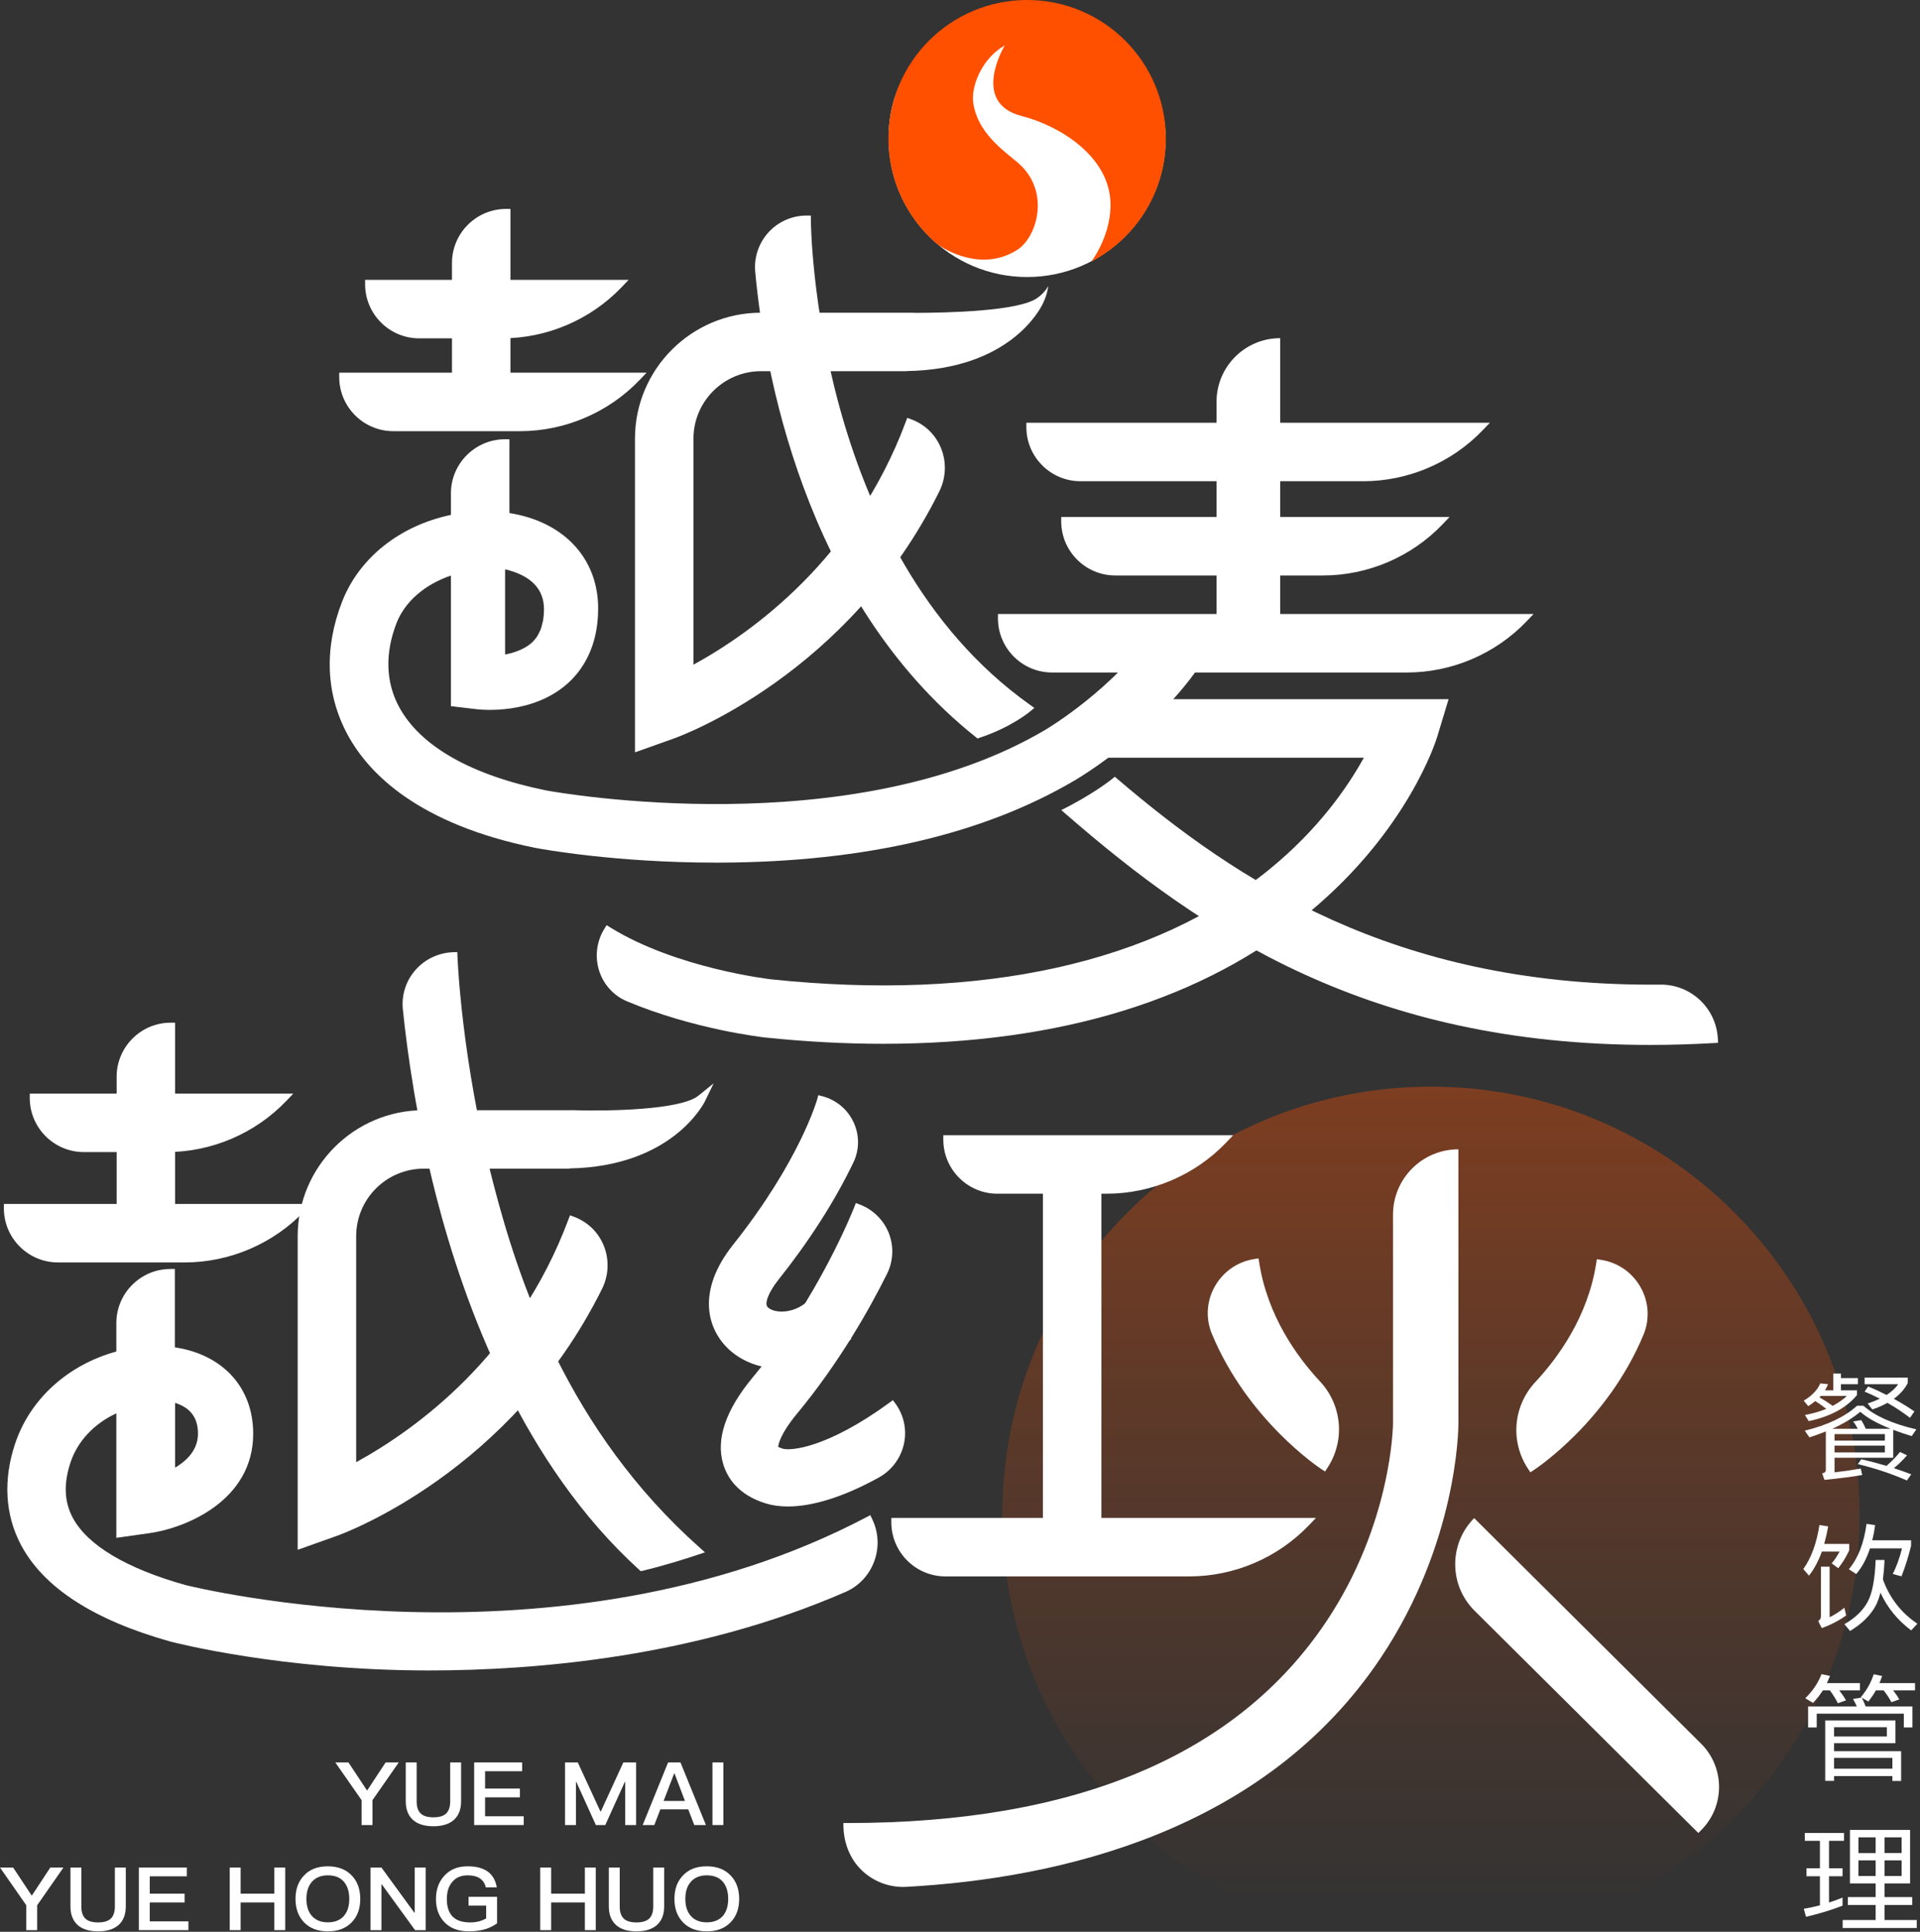 <svg xmlns="http://www.w3.org/2000/svg" width="159" height="160" viewBox="0 0 159 160">
  <rect x="0" y="0" width="159" height="160" fill="#333333" stroke="none"/>
  <defs>
    <linearGradient id="222-a" x1="50%" x2="50%" y1="96.166%" y2="0%">
      <stop offset="0%" stop-color="#FF5000" stop-opacity="0"/>
      <stop offset="56.975%" stop-color="#FF5000" stop-opacity=".479"/>
      <stop offset="100%" stop-color="#FF5000" stop-opacity=".9"/>
    </linearGradient>
  </defs>
  <g fill="none" fill-rule="evenodd">
    <path fill="#FFF" d="M85.057 22.945C78.721 22.945 73.585 17.808 73.585 11.473 73.585 5.136 78.103 1.837 84.439 1.837 90.775 1.837 96.53 5.136 96.53 11.473 96.53 17.808 91.394 22.945 85.057 22.945zM91.136 57.911L91.136 62.755 112.945 62.755C111.569 65.245 109.153 68.709 105.155 71.977 95.607 79.78 81.326 82.939 63.872 81.114 63.795 81.106 56.049 80.221 50.542 76.819L50.234 76.628 50.043 76.937C49.401 77.978 49.246 79.245 49.62 80.412 49.987 81.555 50.827 82.475 51.925 82.935 57.457 85.256 63.114 85.904 63.354 85.93 66.676 86.277 69.961 86.453 73.116 86.453 87.832 86.452 99.719 82.78 108.446 75.54 116.602 68.773 118.92 61.348 119.016 61.034L119.961 57.911 91.136 57.911z"/>
    <path fill="#FFF" d="M142.258,86.01 C142.114,83.5 140.047,81.55 137.541,81.55 L137.494,81.55 C137.24,81.553 136.99,81.554 136.739,81.554 C115.406,81.554 102.434,72.962 92.55,64.53 L92.323,64.335 L92.09,64.521 C90.548,65.742 88.39,66.839 88.367,66.85 L87.886,67.094 L88.293,67.448 C99.702,77.366 113.455,86.546 136.641,86.546 C138.352,86.546 140.127,86.494 141.916,86.392 L142.279,86.371 L142.258,86.01 Z"/>
    <path fill="url(#222-a)" d="M71,35.5 C71,55.107 55.106,71 35.5,71 C15.893,71 0,55.107 0,35.5 C0,15.894 15.893,0 35.5,0 C55.106,0 71,15.894 71,35.5" opacity=".4" transform="translate(83 90)"/>
    <polygon fill="#FFF" points="28.856 145.974 30.399 148.305 31.934 145.974 33.022 145.974 30.847 149.096 30.847 151.159 29.944 151.159 29.944 149.096 27.768 145.974"/>
    <path fill="#FFF" d="M34.505,145.974 L34.505,149.205 C34.505,149.656 34.612,149.982 34.837,150.2 C35.053,150.411 35.407,150.519 35.894,150.519 C36.371,150.519 36.727,150.411 36.95,150.2 C37.166,149.982 37.282,149.656 37.282,149.205 L37.282,145.974 L38.185,145.974 L38.185,149.191 C38.185,149.866 37.984,150.381 37.583,150.737 C37.182,151.085 36.619,151.259 35.894,151.259 C35.16,151.259 34.597,151.085 34.212,150.745 C33.803,150.381 33.602,149.866 33.602,149.191 L33.602,145.974 L34.505,145.974 Z"/>
    <polygon fill="#FFF" points="43.24 145.974 43.24 146.701 40.17 146.701 40.17 148.138 43.054 148.138 43.054 148.864 40.17 148.864 40.17 150.432 43.371 150.432 43.371 151.159 39.266 151.159 39.266 145.974"/>
    <polygon fill="#FFF" points="47.848 145.974 49.723 150.039 49.754 150.039 51.621 145.974 52.678 145.974 52.678 151.159 51.776 151.159 51.776 147.586 51.744 147.586 50.124 151.159 49.345 151.159 47.725 147.586 47.695 147.586 47.695 151.159 46.791 151.159 46.791 145.974"/>
    <path fill="#FFF" d="M56.723,149.162 L55.86,146.89 L55.828,146.89 L54.956,149.162 L56.723,149.162 Z M56.353,145.974 L58.459,151.159 L57.494,151.159 L56.994,149.859 L54.686,149.859 L54.185,151.159 L53.221,151.159 L55.327,145.974 L56.353,145.974 Z"/>
    <polygon fill="#FFF" points="59 151.159 59.903 151.159 59.903 145.974 59 145.974"/>
    <polygon fill="#FFF" points="1.088 154.679 2.631 157.01 4.166 154.679 5.254 154.679 3.078 157.802 3.078 159.863 2.176 159.863 2.176 157.802 0 154.679"/>
    <path fill="#FFF" d="M6.737,154.679 L6.737,157.91 C6.737,158.361 6.844,158.686 7.068,158.905 C7.285,159.115 7.639,159.225 8.126,159.225 C8.603,159.225 8.959,159.115 9.182,158.905 C9.398,158.686 9.513,158.361 9.513,157.91 L9.513,154.679 L10.417,154.679 L10.417,157.895 C10.417,158.571 10.216,159.085 9.815,159.442 C9.414,159.791 8.85,159.964 8.126,159.964 C7.392,159.964 6.829,159.791 6.444,159.45 C6.035,159.085 5.834,158.571 5.834,157.895 L5.834,154.679 L6.737,154.679 Z"/>
    <polygon fill="#FFF" points="15.473 154.679 15.473 155.405 12.403 155.405 12.403 156.843 15.287 156.843 15.287 157.57 12.403 157.57 12.403 159.137 15.604 159.137 15.604 159.863 11.499 159.863 11.499 154.679"/>
    <polygon fill="#FFF" points="19.927 154.679 19.927 156.843 22.719 156.843 22.719 154.679 23.621 154.679 23.621 159.863 22.719 159.863 22.719 157.57 19.927 157.57 19.927 159.863 19.024 159.863 19.024 154.679"/>
    <path fill="#FFF" d="M25.821,155.87 C25.521,156.219 25.375,156.683 25.375,157.278 C25.375,157.866 25.521,158.331 25.821,158.68 C26.131,159.035 26.578,159.218 27.149,159.218 C27.719,159.218 28.159,159.043 28.467,158.702 C28.769,158.36 28.924,157.889 28.924,157.278 C28.924,156.669 28.769,156.189 28.467,155.841 C28.159,155.492 27.719,155.325 27.149,155.325 C26.578,155.325 26.138,155.507 25.821,155.87 M29.138,155.348 C29.602,155.834 29.834,156.479 29.834,157.278 C29.834,158.078 29.602,158.717 29.138,159.202 C28.653,159.711 27.99,159.965 27.149,159.965 C26.3,159.965 25.636,159.704 25.158,159.195 C24.695,158.702 24.472,158.062 24.472,157.278 C24.472,156.487 24.695,155.849 25.158,155.354 C25.636,154.832 26.3,154.577 27.149,154.577 C27.99,154.577 28.653,154.832 29.138,155.348"/>
    <polygon fill="#FFF" points="31.587 154.679 34.311 158.417 34.341 158.417 34.341 154.679 35.252 154.679 35.252 159.863 34.372 159.863 31.617 156.073 31.587 156.073 31.587 159.863 30.684 159.863 30.684 154.679"/>
    <path fill="#FFF" d="M40.4,155.02 C40.794,155.31 41.041,155.739 41.14,156.32 L40.23,156.32 C40.153,155.986 39.983,155.739 39.736,155.572 C39.482,155.405 39.142,155.325 38.725,155.325 C38.209,155.325 37.8,155.485 37.5,155.819 C37.168,156.167 37.005,156.654 37.005,157.292 C37.005,157.903 37.152,158.374 37.445,158.702 C37.761,159.049 38.255,159.224 38.926,159.224 C39.189,159.224 39.435,159.195 39.667,159.137 C39.882,159.079 40.076,158.999 40.261,158.898 L40.261,157.83 L38.802,157.83 L38.802,157.104 L41.164,157.104 L41.164,159.297 C40.871,159.514 40.539,159.674 40.161,159.791 C39.759,159.906 39.32,159.964 38.826,159.964 C37.946,159.964 37.267,159.704 36.782,159.181 C36.326,158.694 36.103,158.062 36.103,157.292 C36.103,156.516 36.326,155.877 36.782,155.375 C37.259,154.838 37.908,154.577 38.725,154.577 C39.435,154.577 39.991,154.722 40.4,155.02"/>
    <polygon fill="#FFF" points="45.641 154.679 45.641 156.843 48.434 156.843 48.434 154.679 49.336 154.679 49.336 159.863 48.434 159.863 48.434 157.57 45.641 157.57 45.641 159.863 44.738 159.863 44.738 154.679"/>
    <path fill="#FFF" d="M51.321 154.679L51.321 157.91C51.321 158.361 51.428 158.686 51.652 158.905 51.869 159.115 52.223 159.225 52.71 159.225 53.187 159.225 53.543 159.115 53.766 158.905 53.982 158.686 54.097 158.361 54.097 157.91L54.097 154.679 55.001 154.679 55.001 157.895C55.001 158.571 54.8 159.085 54.399 159.442 53.998 159.791 53.434 159.964 52.71 159.964 51.976 159.964 51.413 159.791 51.028 159.45 50.619 159.085 50.418 158.571 50.418 157.895L50.418 154.679 51.321 154.679zM57.201 155.87C56.9 156.219 56.754 156.683 56.754 157.278 56.754 157.866 56.9 158.331 57.201 158.68 57.51 159.035 57.957 159.218 58.528 159.218 59.099 159.218 59.538 159.043 59.847 158.702 60.148 158.36 60.303 157.889 60.303 157.278 60.303 156.669 60.148 156.189 59.847 155.841 59.538 155.492 59.099 155.325 58.528 155.325 57.957 155.325 57.517 155.507 57.201 155.87M60.517 155.348C60.981 155.834 61.213 156.479 61.213 157.278 61.213 158.078 60.981 158.717 60.517 159.202 60.032 159.711 59.369 159.965 58.528 159.965 57.68 159.965 57.015 159.704 56.538 159.195 56.074 158.702 55.851 158.062 55.851 157.278 55.851 156.487 56.074 155.849 56.538 155.354 57.015 154.832 57.68 154.577 58.528 154.577 59.369 154.577 60.032 154.832 60.517 155.348M41.909 17.305C39.438 17.305 37.429 19.314 37.429 21.785L37.429 33.993 42.272 33.993 42.272 17.305 41.909 17.305zM44.98 51.349C44.963 51.453 44.931 51.541 44.91 51.639 44.869 51.813 44.831 51.99 44.771 52.146 44.748 52.206 44.713 52.256 44.687 52.314 44.605 52.494 44.518 52.669 44.406 52.822 44.392 52.841 44.375 52.857 44.36 52.875 44.221 53.054 44.067 53.218 43.885 53.36 43.433 53.713 42.863 53.946 42.311 54.101 42.149 54.142 41.987 54.179 41.828 54.206L41.828 47.152C43.965 47.664 45.048 48.776 45.048 50.459 45.048 50.779 45.024 51.074 44.98 51.349zM95.86 51.656L95.663 51.96C92.403 56.992 86.625 60.413 86.566 60.449 70.474 69.953 46.241 65.653 45.221 65.466 39.032 64.204 34.826 61.821 33.059 58.57 31.937 56.506 31.865 54.086 32.852 51.574 33.537 49.827 35.198 48.393 37.342 47.672L37.342 58.489 39.481 58.741C39.944 58.795 44.092 59.201 46.994 56.62 48.153 55.589 49.535 53.673 49.535 50.397 49.535 46.375 46.857 43.371 42.546 42.556 42.427 42.534 42.306 42.513 42.186 42.494L42.186 36.382 41.824 36.382C39.353 36.382 37.342 38.392 37.342 40.863L37.342 42.646C33.111 43.535 29.76 46.193 28.342 49.804 26.817 53.693 26.977 57.524 28.803 60.883 30.527 64.055 34.611 68.247 44.284 70.217 44.948 70.344 51.013 71.447 59.284 71.447L59.786 71.446C71.63 71.381 81.465 69.085 89.017 64.625 89.293 64.465 95.827 60.614 99.727 54.594L99.924 54.29 95.86 51.656zM14.502 121.556L14.502 116.195C15.774 116.594 16.395 117.43 16.395 118.734 16.395 119.863 15.759 120.81 14.502 121.556M72.236 125.833L72.074 125.493 71.74 125.668C46.31 139.033 15.647 131.355 15.346 131.278 10.452 129.904 7.227 127.974 6.019 125.695 5.315 124.367 5.258 122.866 5.846 121.107 6.428 119.364 7.795 117.911 9.635 117.06L9.635 127.37 12.396 126.981C15.36 126.562 20.968 124.303 20.968 118.749 20.968 114.986 18.531 112.251 14.607 111.613 14.565 111.606 14.523 111.599 14.479 111.592L14.479 105.103 14.116 105.103C11.646 105.103 9.635 107.114 9.635 109.584L9.635 111.939C5.606 113.047 2.484 115.883 1.251 119.573.25 122.57.419 125.471 1.74 127.963 3.609 131.491 7.758 134.177 14.076 135.952 14.449 136.05 23.354 138.355 35.523 138.355 44.446 138.355 57.671 137.229 69.999 131.861 71.113 131.376 71.962 130.481 72.389 129.338 72.819 128.187 72.765 126.942 72.236 125.833"/>
    <path fill="#FF5000" d="M85.058,-0 C78.713,-0 73.57,5.144 73.57,11.488 C73.57,14.945 75.103,18.037 77.518,20.144 C78.257,20.724 81.381,22.564 84.286,20.663 C85.877,19.621 87.056,15.792 84.244,13.434 C83.074,12.452 80.954,10.979 80.598,8.53 C80.385,7.065 81.404,4.763 83.204,3.768 C83.204,3.768 80.325,8.516 84.609,9.61 C87.709,10.403 91.704,12.85 91.953,16.597 C92.126,19.206 90.532,21.5 90.362,21.674 C94.036,19.757 96.547,15.919 96.547,11.488 C96.547,5.144 91.404,-0 85.058,-0"/>
    <path fill="#FFF" d="M70.671,96.282 C71.175,95.232 71.183,94.023 70.692,92.962 C70.196,91.888 69.257,91.1 68.114,90.799 L67.767,90.708 L67.672,91.054 C67.657,91.105 66.24,96.138 60.713,103.09 C57.652,106.938 58.547,110.113 60.403,111.801 C61.511,112.808 63.04,113.363 64.711,113.363 C66.753,113.362 68.769,112.549 70.24,111.131 L70.502,110.88 L67.208,107.461 L66.948,107.712 C65.783,108.834 64.162,108.803 63.596,108.29 C63.234,107.96 63.74,106.91 64.428,106.043 C67.031,102.769 69.132,99.485 70.671,96.282"/>
    <path fill="#FFF" d="M74.158,116.26 L73.944,115.969 L73.651,116.181 C68.516,119.93 65.477,120.189 64.812,119.984 C64.623,119.927 64.506,119.868 64.442,119.831 C64.466,119.585 64.649,118.728 65.977,117.121 C69.512,112.85 71.999,108.438 73.464,105.49 C73.979,104.447 74.033,103.228 73.608,102.142 C73.18,101.052 72.306,100.186 71.211,99.769 L70.873,99.641 L70.743,99.978 C70.715,100.052 67.847,107.415 62.323,114.097 C60.091,116.791 59.272,119.204 59.891,121.261 C60.22,122.359 61.101,123.814 63.429,124.525 C63.973,124.691 64.587,124.775 65.25,124.775 C67.338,124.775 69.94,123.945 72.774,122.376 C73.838,121.788 74.595,120.776 74.856,119.597 C75.113,118.438 74.859,117.221 74.158,116.26"/>
    <polygon fill="#FFF" points="86.366 128.507 91.21 128.507 91.21 96.085 86.366 96.085"/>
    <path fill="#FFF" d="M100.744 33.277L100.744 53.64 106.014 53.64 106.014 28.008C103.103 28.008 100.744 30.368 100.744 33.277M30.235 23.178L30.235 23.541C30.235 26.012 32.245 28.023 34.715 28.023L41.575 28.023C45.297 28.023 48.904 26.48 51.474 23.791L52.06 23.178 30.235 23.178zM28.092 30.868L28.092 31.231C28.092 33.702 30.103 35.712 32.573 35.712L43.06 35.712C46.78 35.712 50.388 34.17 52.959 31.481L53.546 30.868 28.092 30.868zM14.14 84.703C11.669 84.703 9.659 86.713 9.659 89.183L9.659 102.117 14.502 102.117 14.502 84.703 14.14 84.703z"/>
    <path fill="#FFF" d="M2.464 90.577L2.464 90.939C2.464 93.41 4.475 95.421 6.945 95.421L13.805 95.421C17.525 95.421 21.132 93.879 23.704 91.19L24.291 90.577 2.464 90.577zM82.599 98.87L91.635 98.87C95.356 98.87 98.963 97.327 101.535 94.64L102.121 94.025 78.118 94.025 78.118 94.389C78.118 96.859 80.128 98.87 82.599 98.87M73.814 125.722L73.814 126.085C73.814 128.555 75.825 130.566 78.295 130.566L98.492 130.566C102.212 130.566 105.82 129.024 108.39 126.335L108.977 125.722 73.814 125.722zM.321 99.718L.321 100.08C.321 102.551 2.332 104.562 4.802 104.562L15.289 104.562C19.009 104.562 22.617 103.02 25.188 100.331L25.775 99.718.321 99.718zM84.995 35.014L84.995 35.377C84.995 37.847 87.006 39.858 89.476 39.858L112.893 39.858C116.615 39.858 120.223 38.316 122.794 35.627L123.38 35.014 84.995 35.014zM82.644 50.856L82.644 51.218C82.644 53.689 84.654 55.7 87.125 55.7L116.513 55.7C120.234 55.7 123.841 54.158 126.414 51.469L126.999 50.856 82.644 50.856zM87.882 42.82L87.882 43.182C87.882 45.653 89.893 47.664 92.363 47.664L109.556 47.664C113.277 47.664 116.884 46.122 119.455 43.433L120.041 42.82 87.882 42.82zM135.867 106.626C135.18 105.397 133.987 104.566 132.597 104.349L132.239 104.292 132.182 104.65C131.495 109.032 129.063 112.408 127.144 114.469 125.303 116.447 125.052 119.397 126.535 121.642L126.734 121.943 127.037 121.745C127.284 121.582 133.135 117.679 136.1 110.554 136.633 109.274 136.548 107.843 135.867 106.626M109.308 114.411C107.397 112.363 104.972 108.996 104.28 104.584L104.223 104.225 103.866 104.281C102.476 104.5 101.285 105.33 100.596 106.559 99.915 107.776 99.83 109.207 100.363 110.487 103.324 117.599 109.179 121.515 109.426 121.678L109.729 121.877 109.929 121.574C111.407 119.331 111.152 116.385 109.308 114.411"/>
    <path fill="#FFF" d="M120.775 95.191C117.783 95.191 115.358 97.617 115.358 100.609L115.358 117.921C115.358 118.003 115.275 126.169 109.833 134.304 102.426 145.378 89.095 150.992 70.207 150.992L69.844 150.992 69.844 151.149C69.844 152.563 70.359 153.962 71.389 154.932 72.322 155.811 73.522 156.285 74.797 156.285 74.893 156.285 74.988 156.283 75.084 156.277 87.669 155.585 104.694 151.733 114.337 137.317 120.702 127.798 120.775 118.32 120.775 117.921L120.775 95.191zM140.862 144.411L122.079 125.738C119.973 127.866 119.988 131.298 122.112 133.407L140.643 151.818 140.899 151.56C142.859 149.58 142.843 146.373 140.862 144.411M85.915 24.671C84.389 25.776 78.502 25.913 75.654 25.913L75.656 25.9 63.017 25.9C57.264 25.9 52.583 30.581 52.583 36.334L52.583 62.313 55.817 61.161C56.404 60.952 70.27 55.873 77.791 40.692 78.339 39.585 78.394 38.297 77.944 37.157 77.494 36.022 76.616 35.16 75.473 34.734L75.133 34.607 75.006 34.946C70.776 46.272 62.396 52.327 57.427 55.054L57.427 36.334C57.427 33.252 59.935 30.744 63.017 30.744L75.084 30.744 75.086 30.733C83.607 30.598 86.128 25.626 86.361 25.149 86.753 24.349 86.81 23.687 86.81 23.687 86.81 23.687 86.574 24.193 85.915 24.671M57.834 90.752C56.377 91.933 50.411 92.031 47.725 91.959L47.726 91.951 47.468 91.951C47.409 91.949 47.342 91.947 47.287 91.945L47.287 91.951 35.086 91.951C29.333 91.951 24.652 96.631 24.652 102.385L24.652 128.363 27.887 127.212C28.473 127.004 42.33 121.943 49.86 106.742 50.408 105.636 50.464 104.348 50.014 103.209 49.563 102.072 48.686 101.212 47.542 100.784L47.202 100.657 47.075 100.997C42.846 112.322 34.466 118.377 29.496 121.105L29.496 102.385C29.496 99.303 32.004 96.795 35.086 96.795L47.153 96.795 47.156 96.775C55.643 96.623 58.279 91.418 58.389 91.192L59.096 89.731 57.834 90.752z"/>
    <path fill="#FFF" d="M85.275 58.362C67.358 45.593 67.15 18.489 67.15 18.216L67.15 17.854 66.787 17.854C65.591 17.854 64.444 18.361 63.639 19.244 62.833 20.129 62.431 21.321 62.542 22.515 63.255 30.291 66.463 49.612 80.797 61.042L80.953 61.164 81.138 61.102C83.704 60.25 85.234 58.989 85.297 58.935L85.659 58.634 85.275 58.362zM57.914 128.157C47.083 118.497 42.972 106.262 40.822 97.9 38.197 87.69 37.887 79.302 37.884 79.219L37.871 78.855 37.509 78.868C36.316 78.909 35.185 79.446 34.401 80.344 33.609 81.252 33.24 82.412 33.363 83.61 33.727 87.167 34.498 92.728 36.108 99.016 38.501 108.357 43.36 121.315 52.923 130.007L53.065 130.136 53.252 130.091C55.11 129.644 56.892 129.073 57.788 128.771L58.381 128.573 57.914 128.157zM156.234 115.539C156.642 115.27 156.968 114.973 157.202 114.646L154.411 114.646 154.411 114.1 157.987 114.1 157.987 114.551C157.732 115.05 157.345 115.481 156.835 115.855 157.425 116.182 157.996 116.527 158.537 116.901L158.171 117.429C157.548 116.959 156.927 116.546 156.305 116.191 155.929 116.402 155.511 116.585 155.053 116.738L154.666 116.249C155.032 116.124 155.369 115.989 155.673 115.846 155.246 115.625 154.828 115.434 154.411 115.261L154.707 114.839C155.236 115.05 155.745 115.289 156.234 115.539zM157.925 120.537C157.589 120.931 157.222 121.285 156.835 121.601 157.325 121.756 157.803 121.928 158.272 122.11L157.916 122.619C156.59 122.043 155.236 121.593 153.851 121.267L154.135 120.863C154.858 121.026 155.552 121.209 156.224 121.41 156.653 121.046 157.018 120.662 157.345 120.259L157.925 120.537zM151.923 120.297L156.091 120.297 156.091 119.732 151.923 119.732 151.923 120.297zM151.923 119.318L156.091 119.318 156.091 118.781 151.923 118.781 151.923 119.318zM154.512 118.34L156.571 118.34C155.45 117.898 154.614 117.429 154.054 116.93 153.442 117.448 152.668 117.918 151.731 118.34L153.851 118.34C153.727 118.11 153.606 117.908 153.464 117.736L154.135 117.621C154.268 117.832 154.389 118.071 154.512 118.34zM150.672 115.73C151.089 115.971 151.457 116.211 151.772 116.44 152.22 116.201 152.618 115.923 152.944 115.615L150.784 115.615C150.744 115.654 150.713 115.692 150.672 115.73zM156.785 120.738L151.923 120.738 151.923 121.947C152.679 121.861 153.403 121.756 154.095 121.631L154.216 122.168C153.381 122.311 152.333 122.446 151.089 122.571L150.895 122.034C151.1 121.995 151.202 121.899 151.202 121.746L151.202 118.56C150.762 118.733 150.315 118.896 149.845 119.051L149.459 118.494C151.323 118.043 152.769 117.352 153.79 116.431L154.319 116.431C155.256 117.275 156.722 117.928 158.7 118.388L158.312 118.944C157.743 118.771 157.232 118.6 156.785 118.427L156.785 120.738zM152.454 113.764L152.454 114.139 153.861 114.139 153.861 114.646 152.454 114.646 152.454 115.155 153.779 115.155 153.779 115.548C152.913 116.603 151.578 117.323 149.786 117.707L149.47 117.198C150.131 117.074 150.722 116.901 151.243 116.69 150.977 116.479 150.672 116.259 150.326 116.047 150.142 116.201 149.947 116.335 149.744 116.46L149.368 116.009C150.041 115.615 150.499 115.136 150.744 114.58L151.385 114.646C151.314 114.819 151.232 114.992 151.131 115.155L151.822 115.155 151.822 113.764 152.454 113.764zM155.286 126.319C155.225 126.769 155.144 127.192 155.042 127.575L158.262 127.575 158.262 128.026C158.057 128.881 157.793 129.724 157.467 130.559L156.743 130.367C157.059 129.744 157.314 129.034 157.508 128.248L154.858 128.248C154.573 129.121 154.186 129.83 153.718 130.367L153.106 129.973C153.87 129.072 154.359 127.815 154.573 126.214L155.286 126.319zM156.06 129.207C156.04 129.801 155.989 130.339 155.929 130.818 156.488 132.353 157.436 133.581 158.781 134.483L158.271 135.04C157.15 134.195 156.295 133.159 155.724 131.912 155.623 132.315 155.501 132.651 155.358 132.938 154.931 133.763 154.207 134.483 153.208 135.088L152.739 134.521C153.646 134.004 154.288 133.38 154.676 132.651 155.053 131.941 155.266 130.79 155.327 129.207L156.06 129.207zM151.516 129.763L151.516 133.946C151.924 133.754 152.332 133.485 152.739 133.159L152.882 133.802C152.291 134.224 151.619 134.579 150.865 134.847L150.569 134.262C150.712 134.176 150.794 134.051 150.794 133.879L150.794 129.763 151.516 129.763zM149.806 130.502L149.337 129.955C149.988 129.053 150.436 127.835 150.671 126.309L151.394 126.424C151.303 126.942 151.191 127.423 151.068 127.873L153.137 127.873 153.137 128.41C152.861 128.996 152.556 129.485 152.23 129.887L151.689 129.485C151.924 129.207 152.139 128.881 152.342 128.507L150.875 128.507C150.59 129.293 150.233 129.965 149.806 130.502zM151.884 146.491L156.713 146.491 156.713 145.598 151.884 145.598 151.884 146.491zM151.884 143.824L156.254 143.824 156.254 143.056 151.884 143.056 151.884 143.824zM156.968 144.381L151.884 144.381 151.884 145.043 157.437 145.043 157.437 147.508 156.713 147.508 156.713 147.105 151.884 147.105 151.884 147.499 151.151 147.499 151.151 142.5 156.968 142.5 156.968 144.381zM158.374 143.076L157.66 143.076 157.66 141.934 150.447 141.934 150.447 143.076 149.734 143.076 149.734 141.339 153.769 141.339C153.666 141.109 153.565 140.907 153.452 140.716L154.166 140.6 154.105 140.562C154.594 139.986 154.941 139.363 155.164 138.672L155.867 138.816C155.796 139.017 155.725 139.21 155.643 139.401L158.588 139.401 158.588 140.006 156.775 140.006C156.988 140.274 157.161 140.523 157.283 140.754L156.632 140.984C156.448 140.638 156.235 140.312 155.989 140.006L155.348 140.006C155.164 140.332 154.95 140.638 154.726 140.927L154.176 140.61C154.288 140.831 154.401 141.07 154.502 141.339L158.374 141.339 158.374 143.076zM150.142 141.042L149.5 140.658C150.111 140.063 150.56 139.391 150.845 138.663L151.548 138.806C151.466 139.017 151.374 139.21 151.293 139.401L154.024 139.401 154.024 140.006 152.312 140.006C152.536 140.294 152.73 140.571 152.872 140.831L152.199 141.07C152.017 140.706 151.792 140.351 151.537 140.006L150.957 140.006C150.712 140.38 150.447 140.725 150.142 141.042zM156.061 155.381L157.478 155.381 157.478 154.086 156.061 154.086 156.061 155.381zM156.061 153.481L157.478 153.481 157.478 152.176 156.061 152.176 156.061 153.481zM153.9 155.381L155.327 155.381 155.327 154.086 153.9 154.086 153.9 155.381zM153.9 153.482L155.327 153.482 155.327 152.177 153.9 152.177 153.9 153.482zM158.181 151.563L158.181 155.995 156.061 155.995 156.061 157.128 158.354 157.128 158.354 157.779 156.061 157.779 156.061 159.027 158.731 159.027 158.731 159.688 152.597 159.688 152.597 159.027 155.327 159.027 155.327 157.779 153.025 157.779 153.025 157.128 155.327 157.128 155.327 155.995 153.197 155.995 153.197 151.563 158.181 151.563zM150.712 154.738L150.712 152.465 149.459 152.465 149.459 151.812 152.709 151.812 152.709 152.465 151.466 152.465 151.466 154.738 152.587 154.738 152.587 155.4 151.466 155.4 151.466 157.578C151.854 157.453 152.22 157.319 152.587 157.166L152.587 157.837C151.65 158.202 150.641 158.509 149.561 158.759L149.377 158.096C149.825 158.019 150.275 157.924 150.712 157.808L150.712 155.4 149.602 155.4 149.602 154.738 150.712 154.738z"/>
  </g>
</svg>
